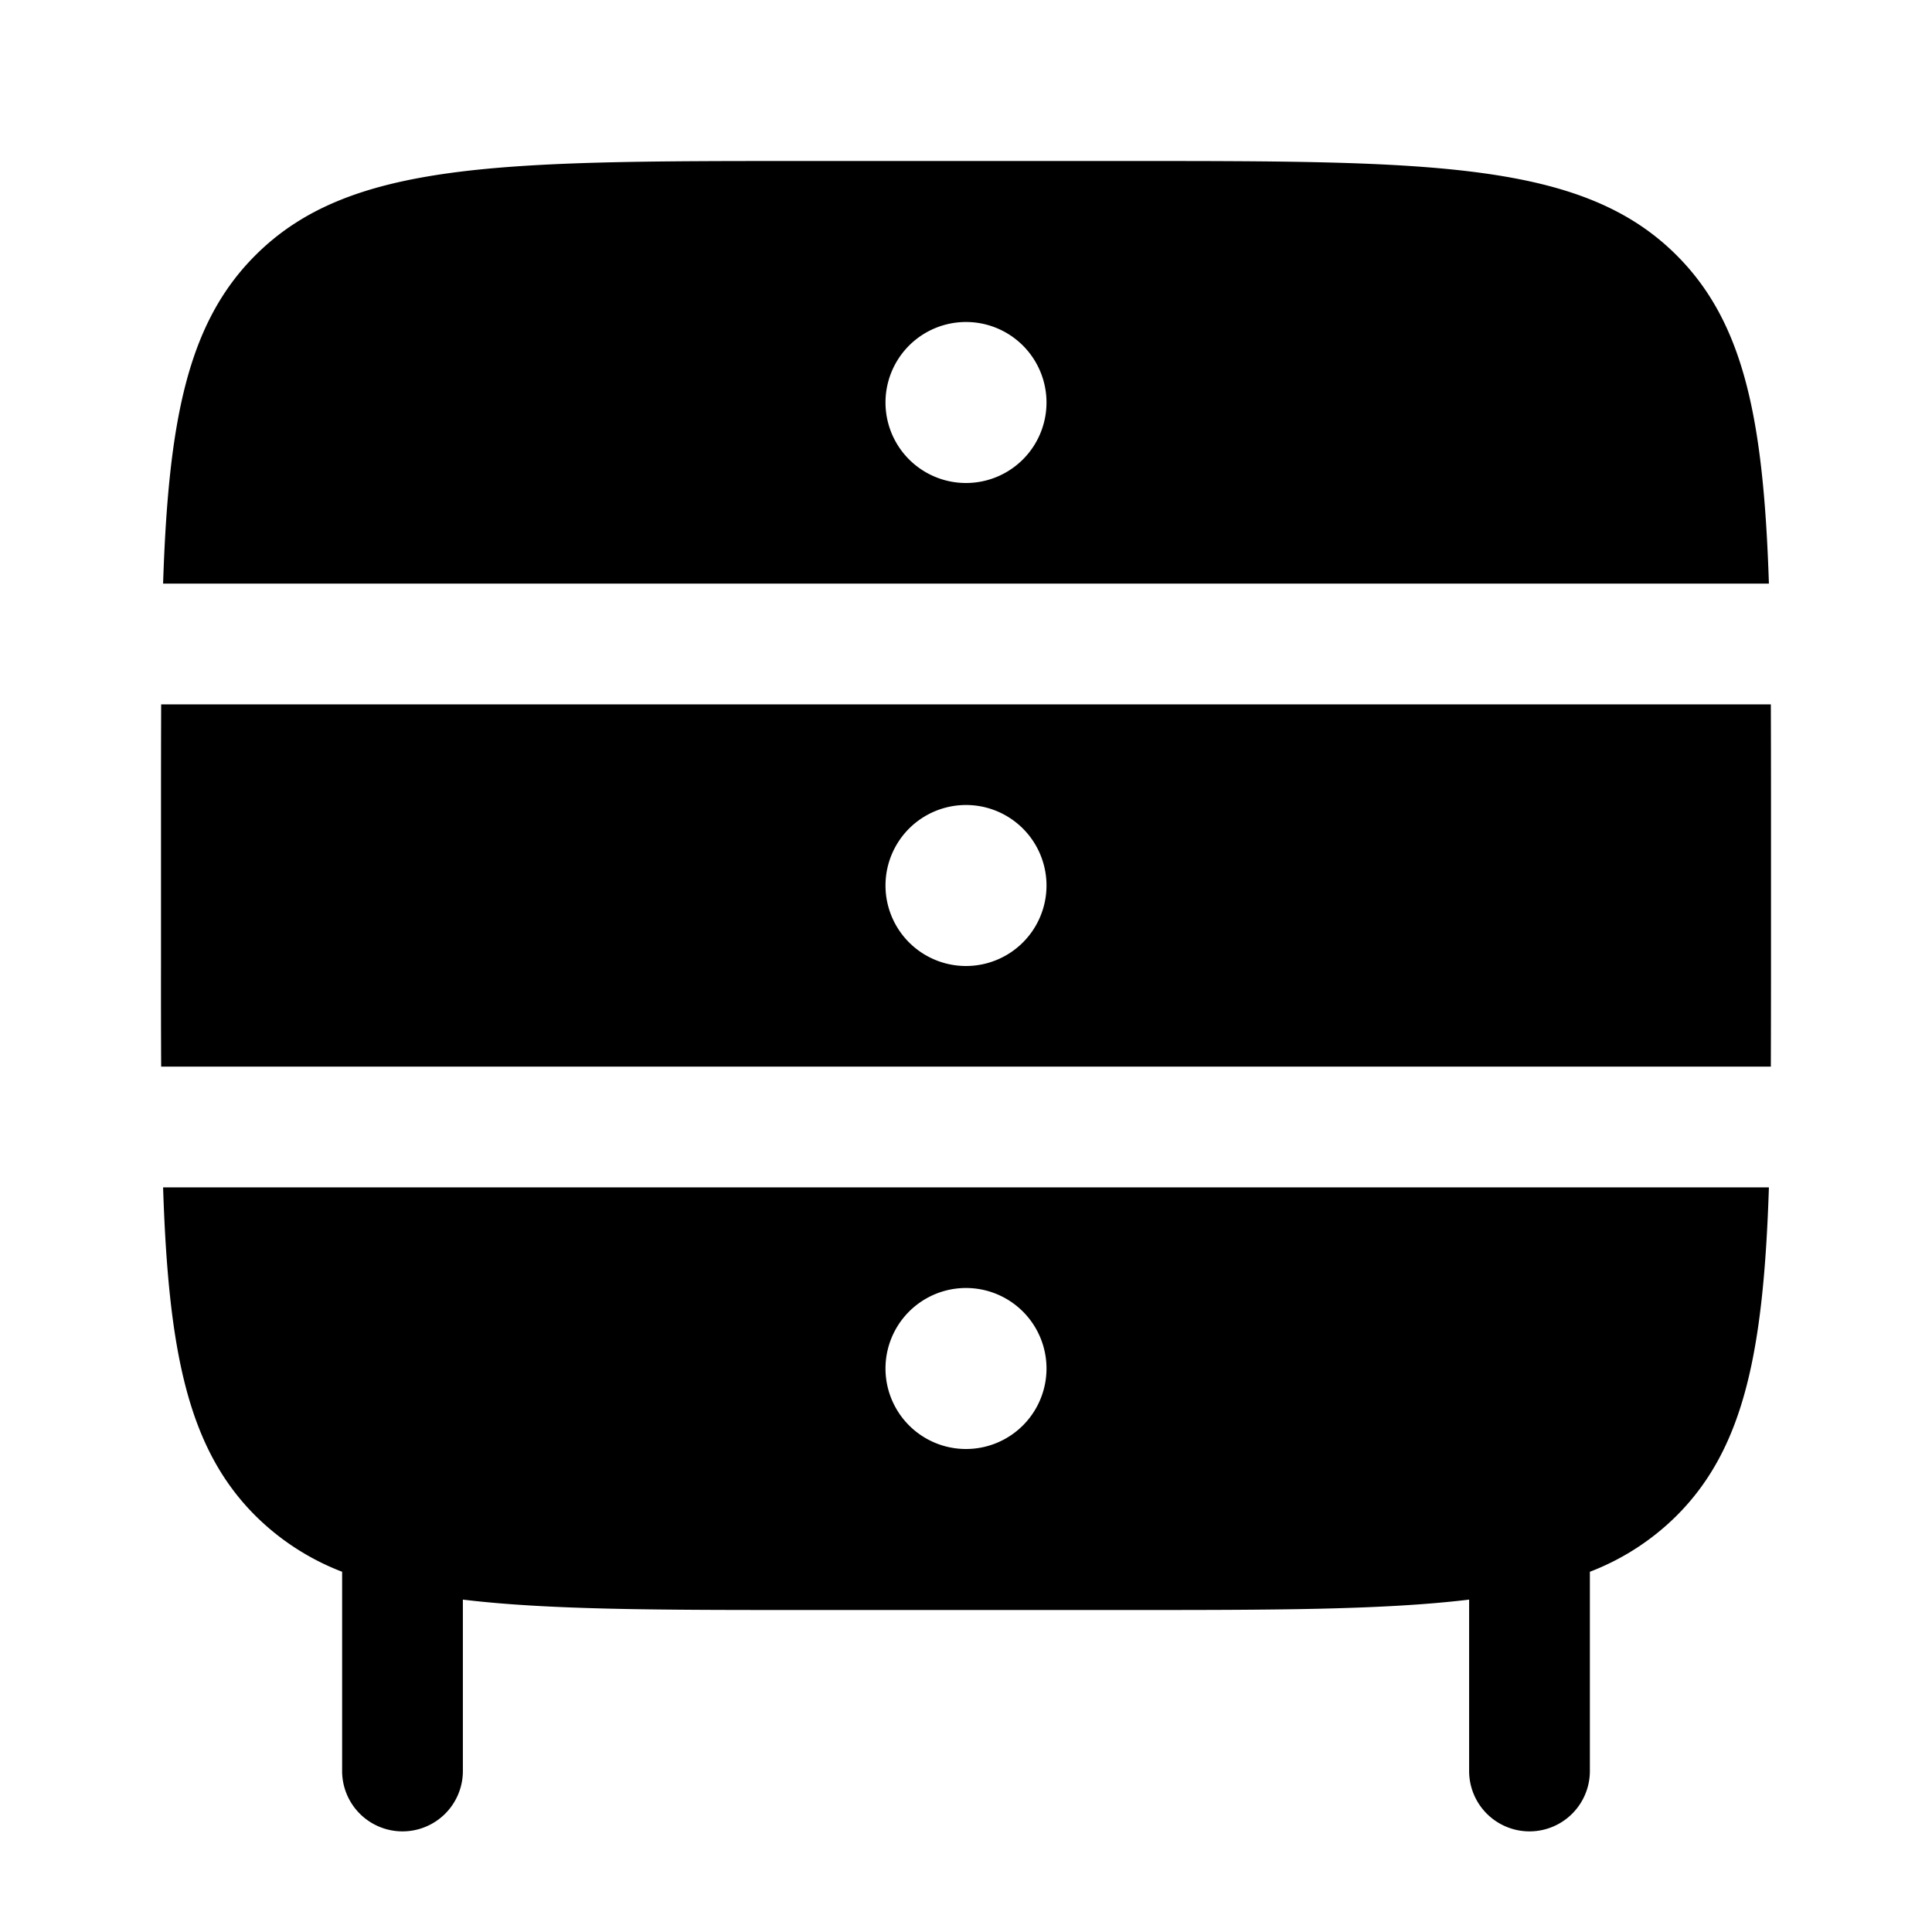 <svg xmlns="http://www.w3.org/2000/svg" xmlns:xlink="http://www.w3.org/1999/xlink" width="24" height="24" viewBox="0 0 24 24"><path fill="currentColor" fill-rule="evenodd" d="M21.974 7.25H2.026c.066-2.021.302-3.235 1.146-4.078C4.343 2 6.229 2 10 2h4c3.771 0 5.657 0 6.828 1.172c.844.843 1.08 2.057 1.146 4.078M13 5a1 1 0 1 1-2 0a1 1 0 0 1 2 0M2 10q0-.663.002-1.25h19.996Q22 9.337 22 10v2q0 .662-.002 1.25H2.002Q1.999 12.662 2 12zm10 2a1 1 0 1 0 0-2a1 1 0 0 0 0 2m9.974 2.75H2.026c.066 2.021.302 3.235 1.146 4.078a3.1 3.1 0 0 0 1.078.697V22a.75.75 0 0 0 1.5 0v-2.129C6.82 20 8.194 20 10 20h4c1.806 0 3.18 0 4.25-.129V22a.75.75 0 0 0 1.5 0v-2.475a3.1 3.1 0 0 0 1.078-.697c.844-.843 1.08-2.057 1.146-4.078M13 17a1 1 0 1 1-2 0a1 1 0 0 1 2 0" clip-rule="evenodd"/></svg>
